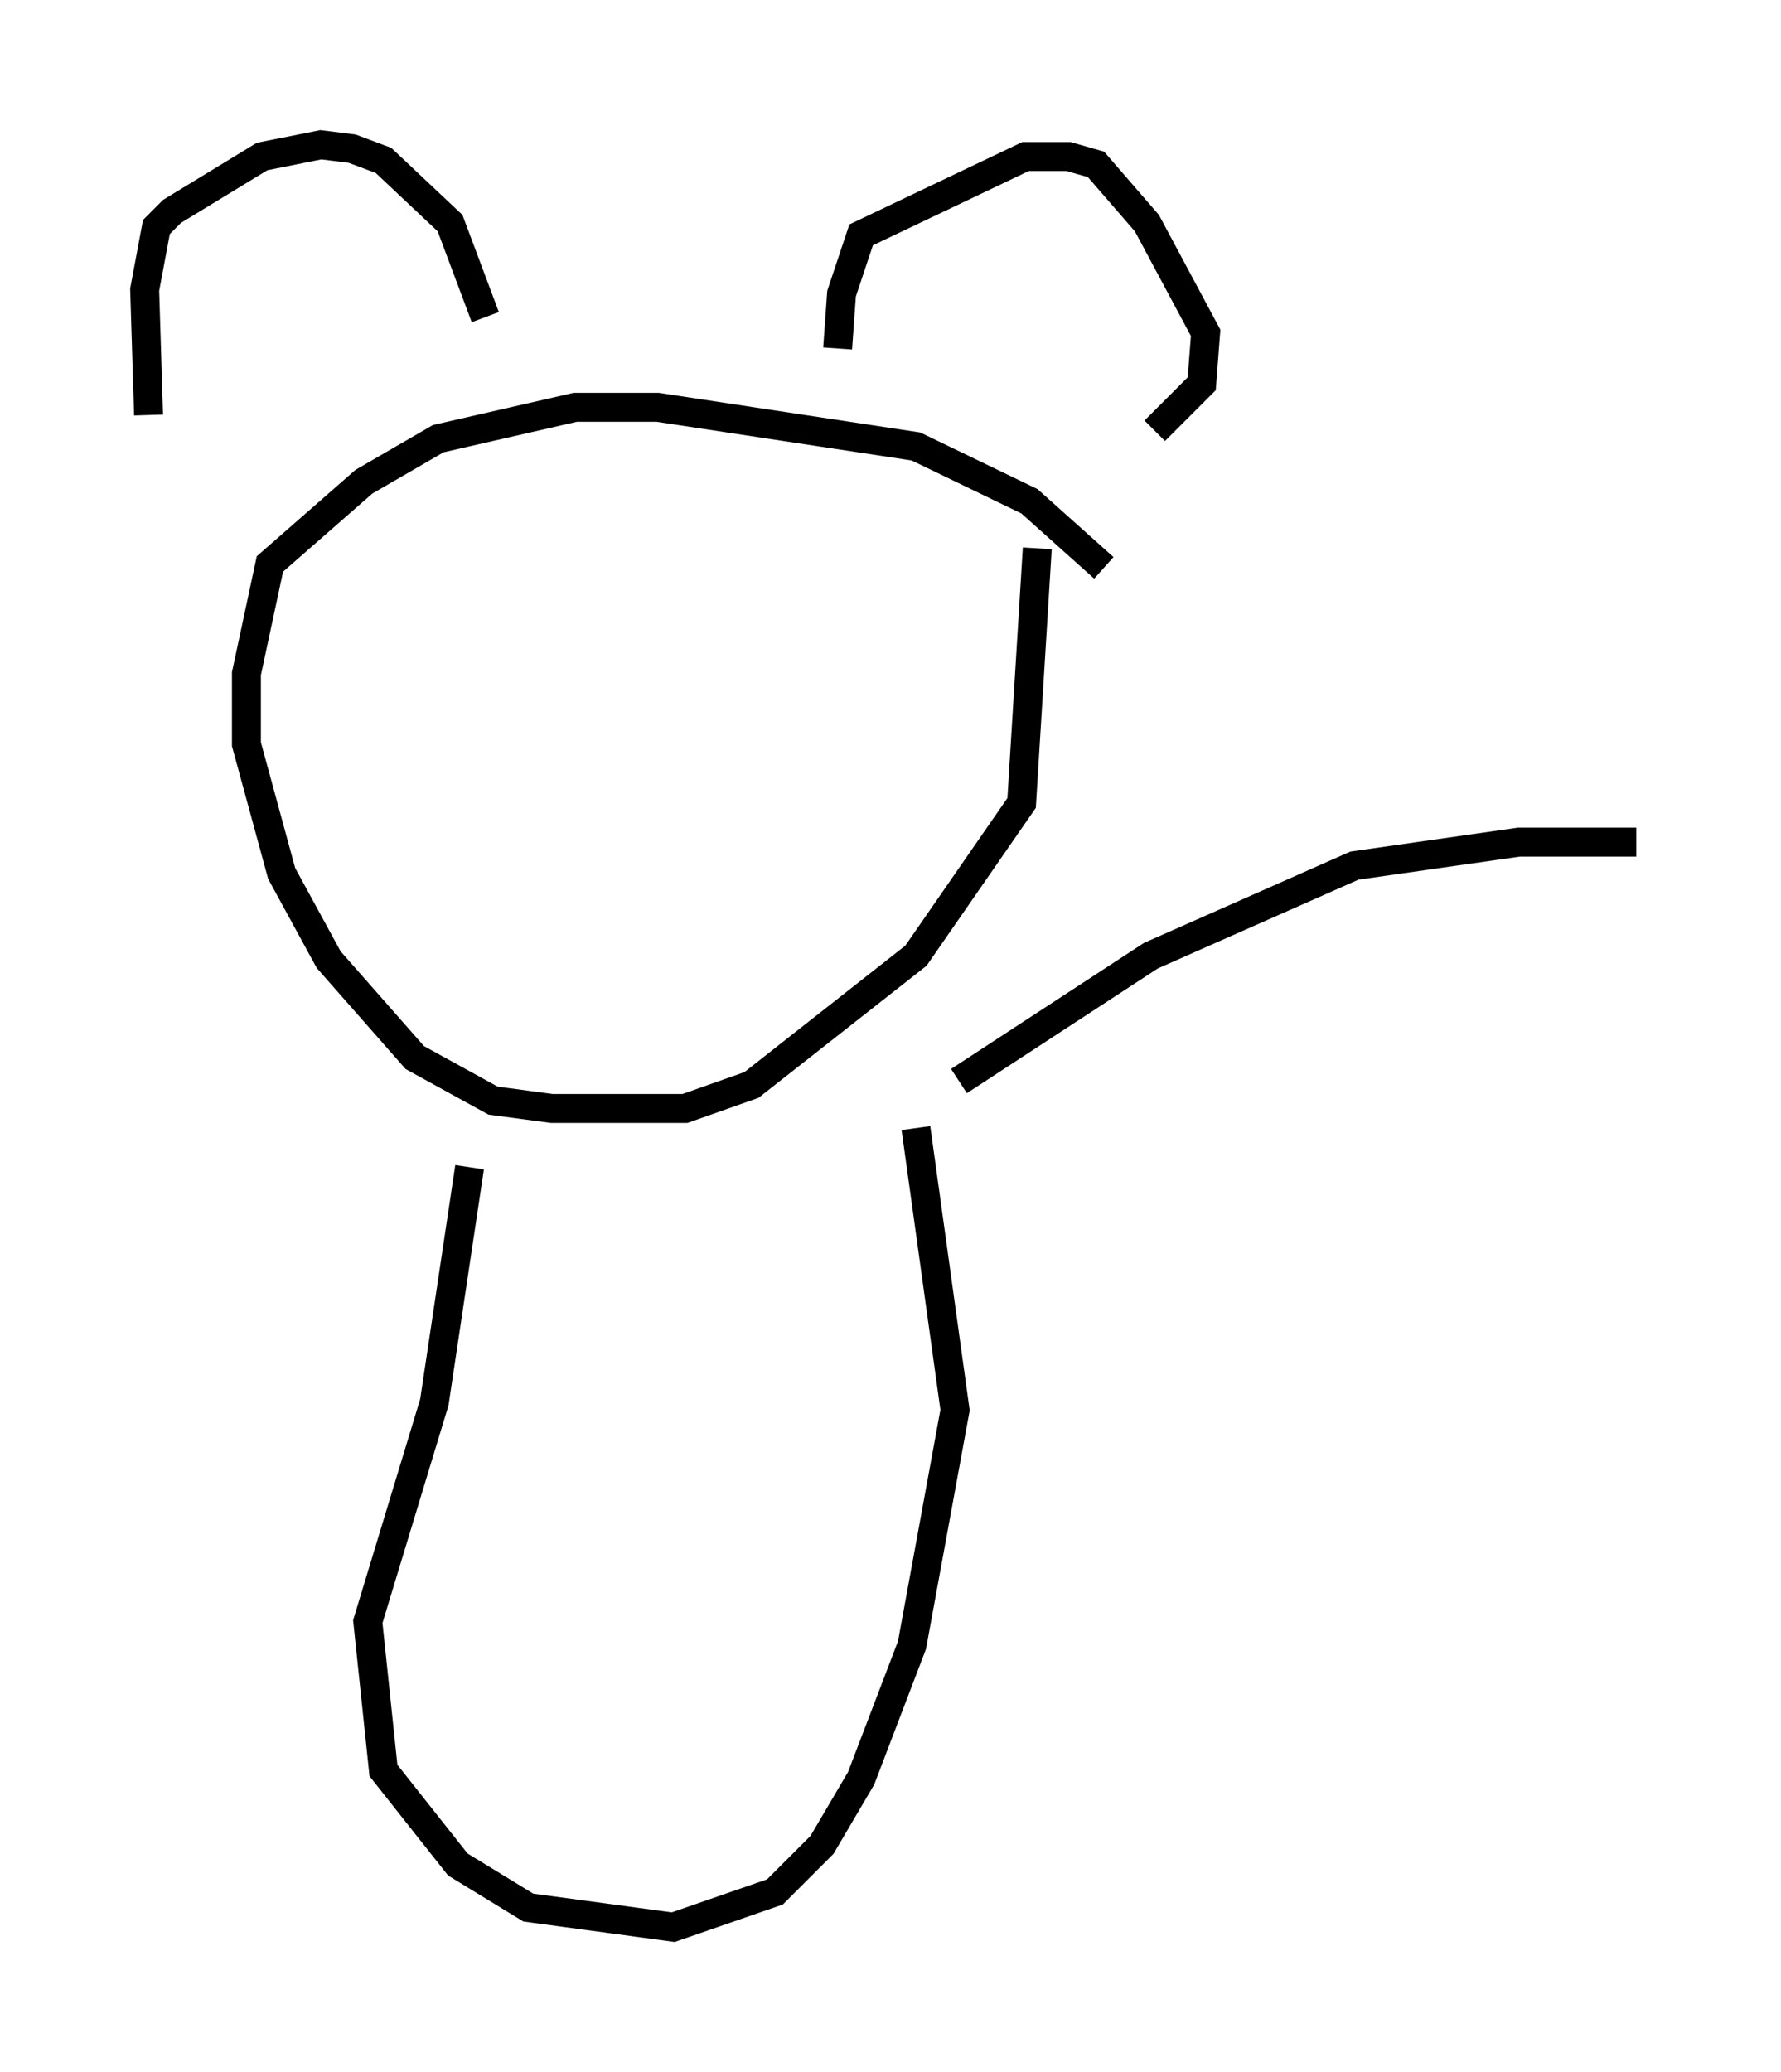 <?xml version="1.0" encoding="utf-8" ?>
<svg baseProfile="full" height="71.569" version="1.1" width="61.556" xmlns="http://www.w3.org/2000/svg" xmlns:ev="http://www.w3.org/2001/xml-events" xmlns:xlink="http://www.w3.org/1999/xlink"><defs /><rect fill="white" height="71.569" width="61.556" x="0" y="0" /><path d="M7.3, 17.314 m-2.165, -2.977 l-0.135, -4.33 0.406, -2.165 l0.541, -0.541 3.112, -1.894 l2.03, -0.406 1.083, 0.135 l1.083, 0.406 2.3, 2.165 l1.218, 3.248 m12.178, 1.083 l0.135, -1.894 0.677, -2.03 l5.683, -2.706 1.488, 0.0 l0.947, 0.271 1.759, 2.03 l2.03, 3.789 -0.135, 1.759 l-1.624, 1.624 m-1.759, 4.736 l-2.571, -2.3 -3.924, -1.894 l-8.931, -1.353 -2.842, 0.0 l-4.736, 1.083 -2.571, 1.488 l-3.248, 2.842 -0.812, 3.789 l0.0, 2.436 1.218, 4.465 l1.624, 2.977 2.977, 3.383 l2.706, 1.488 2.03, 0.271 l4.601, 0.0 2.3, -0.812 l5.683, -4.465 3.654, -5.277 l0.541, -8.796 m-19.621, 21.38 l-1.218, 8.119 -2.3, 7.578 l0.541, 5.142 2.571, 3.248 l2.436, 1.488 5.007, 0.677 l3.518, -1.218 1.624, -1.624 l1.353, -2.3 1.759, -4.601 l1.488, -8.119 -1.353, -9.743 m1.488, -1.624 l6.631, -4.33 7.036, -3.112 l5.683, -0.812 4.059, 0.0 " fill="none" stroke="black" stroke-width="1" /></svg>